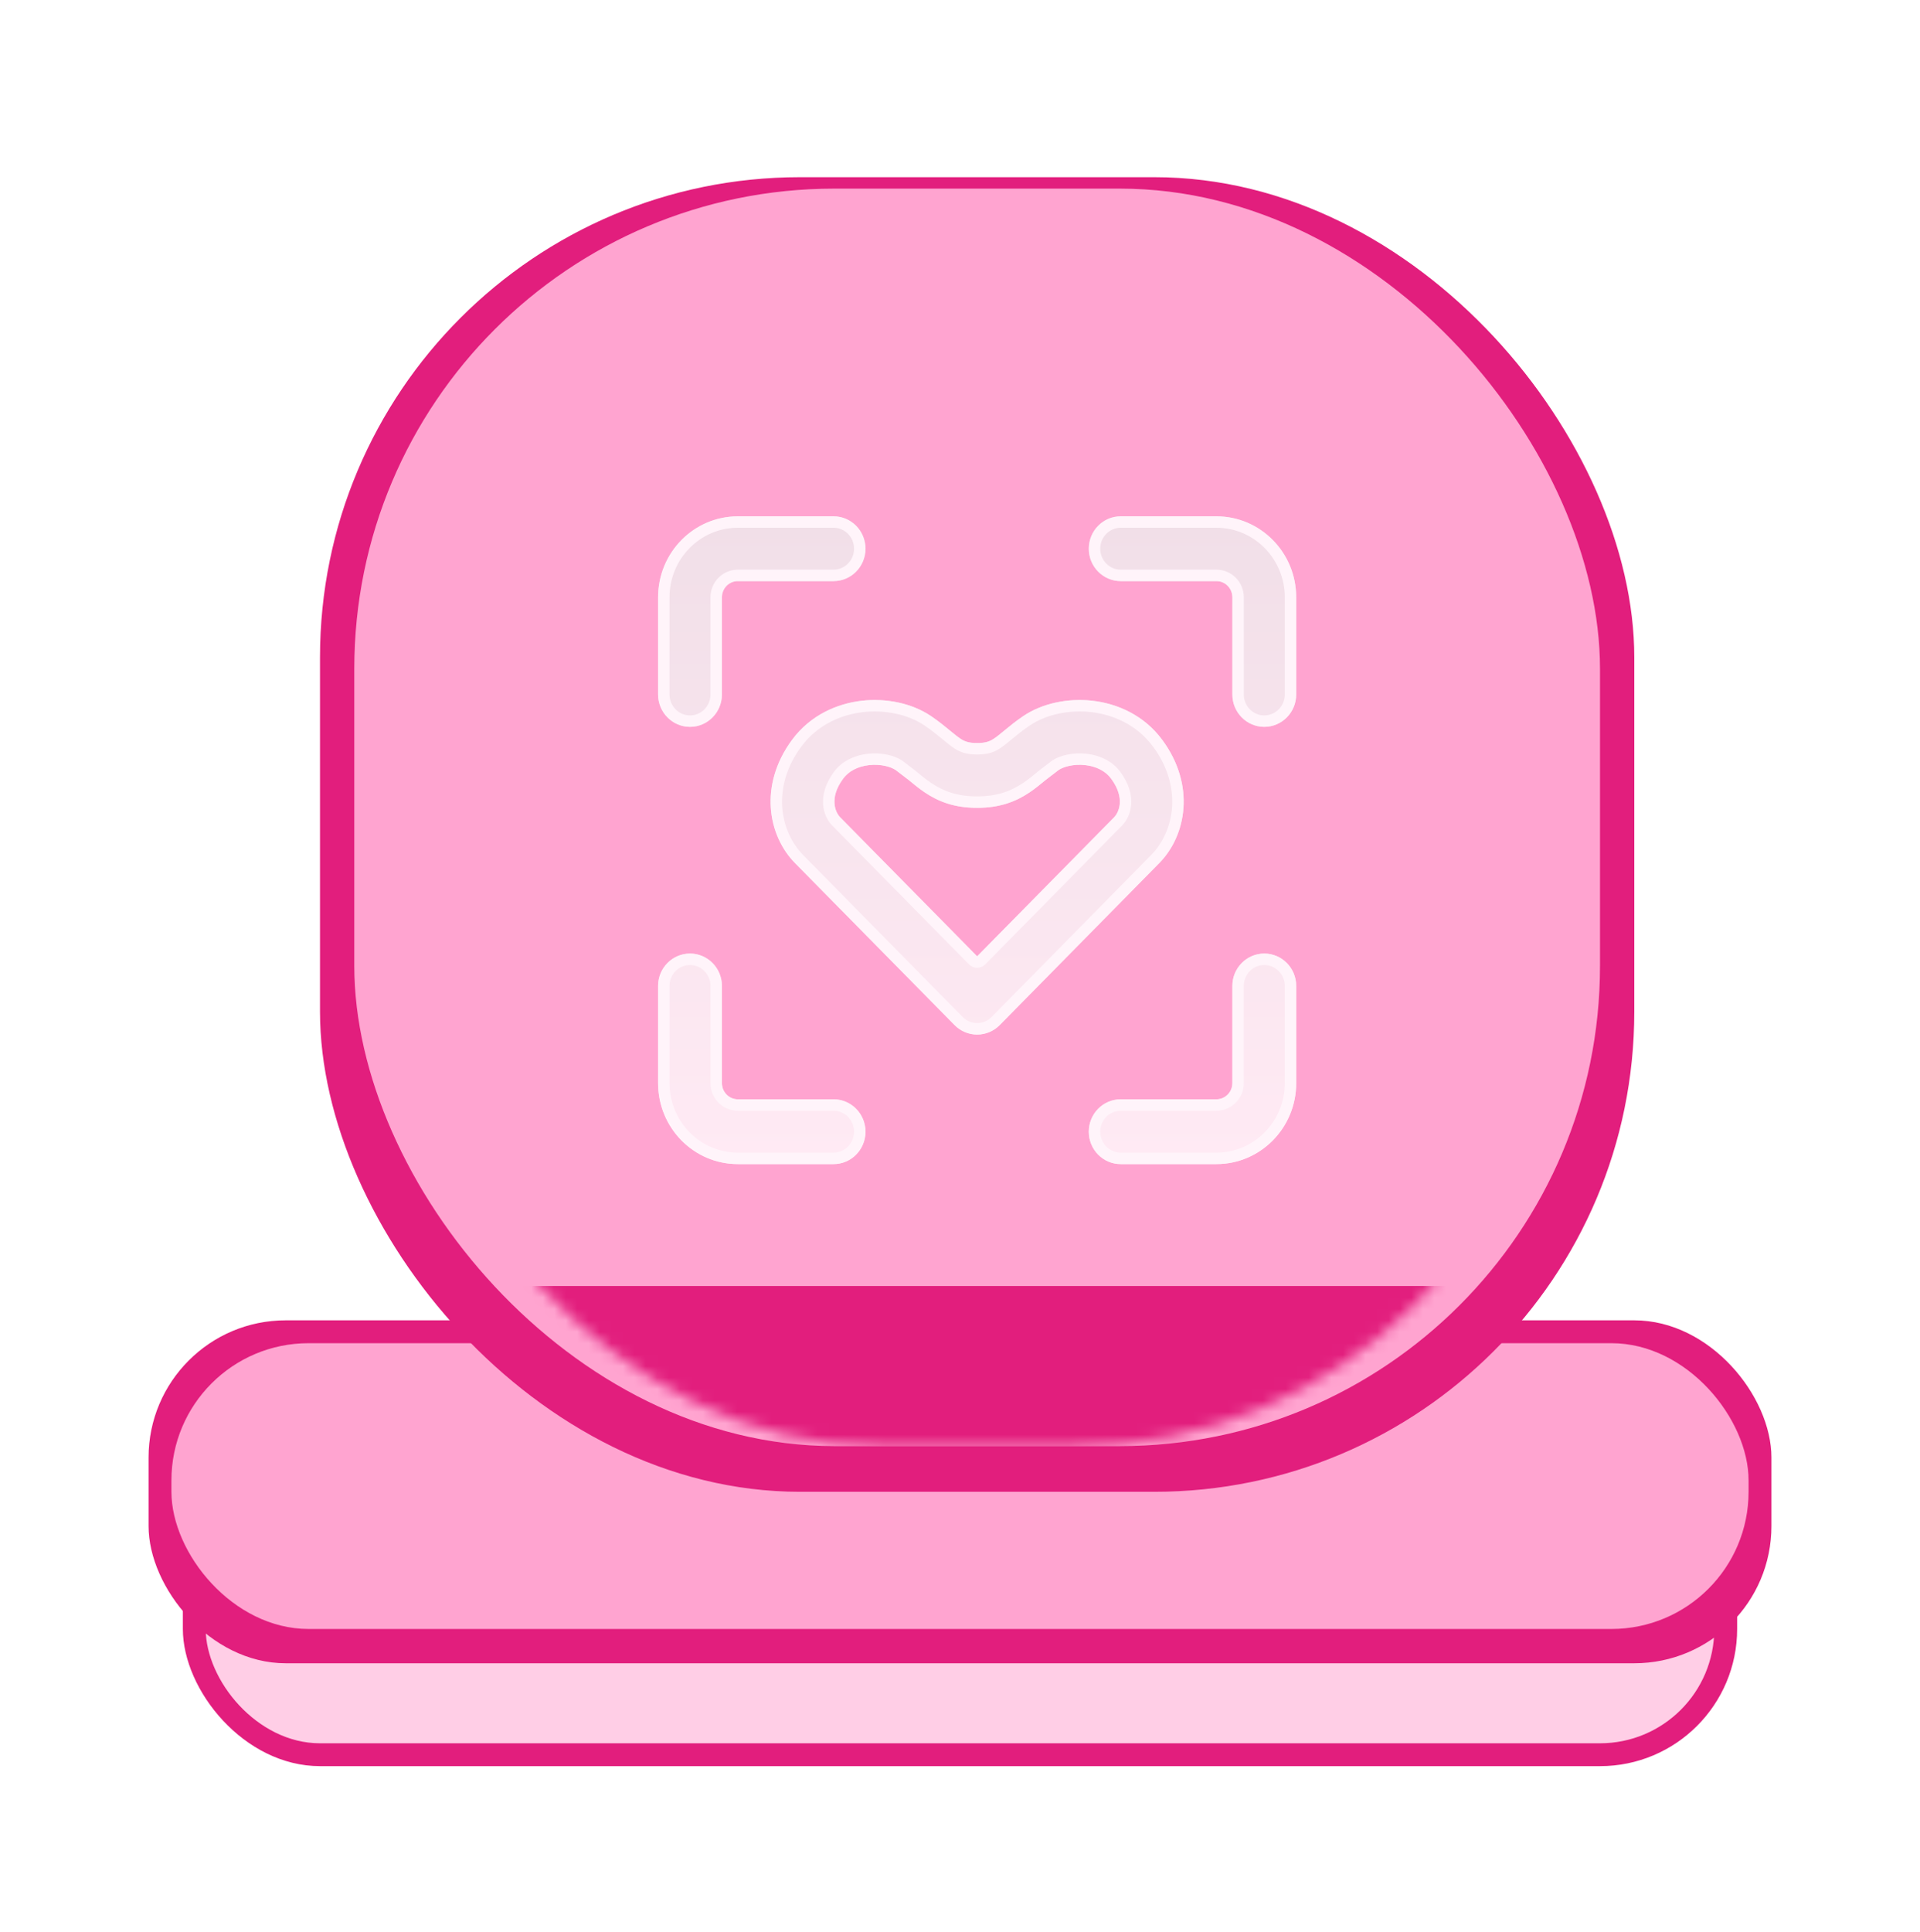 <svg width="168" height="169" viewBox="0 0 168 169" fill="none" xmlns="http://www.w3.org/2000/svg">
<g filter="url(#filter0_f_1_792)">
<rect x="16" y="128.5" width="136" height="26" rx="12" fill="#E21E7D"/>
</g>
<g filter="url(#filter1_f_1_792)">
<rect x="18" y="132.5" width="132" height="20" rx="10" fill="#FFCEE6"/>
</g>
<g filter="url(#filter2_bii_1_792)">
<rect x="13" y="113.5" width="142" height="30" rx="12" fill="#E21E7D"/>
</g>
<g filter="url(#filter3_f_1_792)">
<rect x="15" y="117.5" width="138" height="25" rx="12" fill="#FFA4D0"/>
</g>
<g filter="url(#filter4_bii_1_792)">
<rect x="28" y="13.5" width="115" height="115" rx="42" fill="#E21E7D"/>
</g>
<g filter="url(#filter5_f_1_792)">
<rect x="31" y="16.5" width="109" height="110" rx="42" fill="#FFA4D0"/>
</g>
<mask id="mask0_1_792" style="mask-type:alpha" maskUnits="userSpaceOnUse" x="35" y="20" width="101" height="107">
<rect x="35" y="20.5" width="101" height="106" rx="42" fill="#FF5EAC"/>
</mask>
<g mask="url(#mask0_1_792)">
<g filter="url(#filter6_f_1_792)">
<rect x="31" y="112.5" width="109" height="14" fill="#E21E7D"/>
</g>
</g>
<g filter="url(#filter7_d_1_792)">
<path d="M98.062 43.167C96.521 43.167 95.271 44.435 95.271 46C95.271 47.565 96.521 48.833 98.062 48.833H106.437C107.208 48.833 107.833 49.468 107.833 50.25V58.75C107.833 60.315 109.083 61.583 110.625 61.583C112.167 61.583 113.417 60.315 113.417 58.75V50.25C113.417 46.338 110.292 43.167 106.437 43.167H98.062Z" fill="url(#paint0_linear_1_792)"/>
<path d="M60.375 81.417C61.917 81.417 63.167 82.685 63.167 84.25V92.75C63.167 93.532 63.792 94.167 64.562 94.167H72.938C74.479 94.167 75.729 95.435 75.729 97C75.729 98.565 74.479 99.833 72.938 99.833H64.562C60.708 99.833 57.583 96.662 57.583 92.75V84.25C57.583 82.685 58.833 81.417 60.375 81.417Z" fill="url(#paint1_linear_1_792)"/>
<path d="M110.625 81.417C112.167 81.417 113.417 82.685 113.417 84.25V92.75C113.417 96.662 110.292 99.833 106.437 99.833H98.062C96.521 99.833 95.271 98.565 95.271 97C95.271 95.435 96.521 94.167 98.062 94.167H106.437C107.208 94.167 107.833 93.532 107.833 92.75V84.25C107.833 82.685 109.083 81.417 110.625 81.417Z" fill="url(#paint2_linear_1_792)"/>
<path d="M64.562 48.833C63.792 48.833 63.167 49.468 63.167 50.25V58.75C63.167 60.315 61.917 61.583 60.375 61.583C58.833 61.583 57.583 60.315 57.583 58.75V50.25C57.583 46.338 60.708 43.167 64.562 43.167H72.938C74.479 43.167 75.729 44.435 75.729 46C75.729 47.565 74.479 48.833 72.938 48.833H64.562Z" fill="url(#paint3_linear_1_792)"/>
<path fill-rule="evenodd" clip-rule="evenodd" d="M85.5 88.501C84.76 88.501 84.049 88.202 83.526 87.671L69.568 73.504C67.19 71.092 66.38 66.68 69.308 62.717C70.918 60.539 73.268 59.542 75.421 59.299C77.522 59.062 79.778 59.502 81.465 60.643C82.105 61.076 82.627 61.502 83.038 61.84L83.078 61.873C83.495 62.216 83.743 62.421 83.995 62.591C84.347 62.829 84.685 63.001 85.5 63.001C86.315 63.001 86.653 62.829 87.005 62.591C87.257 62.421 87.506 62.216 87.923 61.873L87.962 61.84C88.373 61.502 88.895 61.076 89.535 60.643C91.222 59.502 93.478 59.062 95.579 59.299C97.733 59.542 100.083 60.539 101.692 62.717C104.621 66.68 103.809 71.092 101.432 73.504L87.474 87.671C86.95 88.202 86.24 88.501 85.5 88.501ZM76.037 64.931C75.05 65.043 74.259 65.462 73.775 66.117C72.516 67.821 73.101 69.076 73.516 69.497L85.5 81.66L97.484 69.497C97.899 69.076 98.484 67.821 97.225 66.117C96.741 65.462 95.95 65.043 94.963 64.931C93.924 64.814 93.038 65.083 92.632 65.358L91.478 66.242L91.38 66.323C91.028 66.614 90.582 66.981 90.102 67.306C88.883 68.131 87.476 68.667 85.5 68.667C83.524 68.667 82.117 68.131 80.898 67.306C80.418 66.981 79.973 66.614 79.62 66.323L79.522 66.242L78.368 65.358C77.962 65.083 77.076 64.814 76.037 64.931Z" fill="url(#paint4_linear_1_792)"/>
<path d="M69.924 73.153L69.924 73.153C67.719 70.916 66.928 66.779 69.71 63.014C71.22 60.972 73.43 60.027 75.477 59.796C77.482 59.57 79.613 59.994 81.185 61.057C81.804 61.476 82.311 61.889 82.72 62.226C82.72 62.226 82.72 62.226 82.72 62.226L82.76 62.259L82.779 62.274C83.178 62.603 83.444 62.822 83.715 63.005C83.909 63.136 84.127 63.268 84.423 63.362C84.716 63.454 85.058 63.501 85.5 63.501C85.942 63.501 86.284 63.454 86.577 63.362C86.873 63.268 87.091 63.136 87.285 63.005C87.556 62.822 87.822 62.603 88.222 62.274L88.24 62.259L88.24 62.259L88.28 62.226C88.28 62.226 88.28 62.226 88.28 62.226C88.689 61.889 89.196 61.476 89.815 61.057C91.387 59.994 93.518 59.57 95.523 59.796C97.57 60.027 99.781 60.972 101.29 63.014C104.073 66.78 103.28 70.916 101.076 73.153L87.118 87.32C86.688 87.757 86.105 88.001 85.5 88.001C84.895 88.001 84.312 87.757 83.882 87.32L69.924 73.153ZM85.144 82.011C85.238 82.107 85.366 82.16 85.5 82.16C85.634 82.16 85.762 82.107 85.856 82.011L97.841 69.848C98.128 69.556 98.432 69.026 98.481 68.323C98.532 67.608 98.317 66.753 97.627 65.82C97.044 65.031 96.115 64.558 95.019 64.434C93.882 64.306 92.873 64.591 92.352 64.944C92.344 64.949 92.336 64.955 92.328 64.961L91.174 65.845C91.17 65.848 91.165 65.852 91.16 65.856L91.062 65.937L91.062 65.937C90.707 66.23 90.279 66.582 89.822 66.892C88.681 67.664 87.371 68.167 85.5 68.167C83.629 68.167 82.319 67.664 81.178 66.892C80.721 66.583 80.293 66.23 79.938 65.937L79.938 65.937L79.84 65.856C79.837 65.854 79.835 65.852 79.832 65.85C79.83 65.848 79.828 65.847 79.826 65.845L78.672 64.961C78.664 64.955 78.656 64.949 78.648 64.944C78.127 64.591 77.118 64.306 75.981 64.434C74.885 64.558 73.956 65.031 73.373 65.82C72.683 66.753 72.469 67.608 72.519 68.323C72.568 69.026 72.872 69.556 73.159 69.848L85.144 82.011ZM95.771 46C95.771 44.704 96.804 43.667 98.062 43.667H106.437C110.009 43.667 112.917 46.607 112.917 50.25V58.75C112.917 60.046 111.884 61.083 110.625 61.083C109.366 61.083 108.333 60.046 108.333 58.75V50.25C108.333 49.199 107.492 48.333 106.437 48.333H98.062C96.804 48.333 95.771 47.296 95.771 46ZM60.375 81.917C61.634 81.917 62.667 82.954 62.667 84.25V92.75C62.667 93.802 63.508 94.667 64.562 94.667H72.938C74.196 94.667 75.229 95.704 75.229 97C75.229 98.296 74.196 99.333 72.938 99.333H64.562C60.991 99.333 58.083 96.393 58.083 92.75V84.25C58.083 82.954 59.116 81.917 60.375 81.917ZM110.625 81.917C111.884 81.917 112.917 82.954 112.917 84.25V92.75C112.917 96.393 110.009 99.333 106.437 99.333H98.062C96.804 99.333 95.771 98.296 95.771 97C95.771 95.704 96.804 94.667 98.062 94.667H106.437C107.492 94.667 108.333 93.802 108.333 92.75V84.25C108.333 82.954 109.366 81.917 110.625 81.917ZM64.562 48.333C63.508 48.333 62.667 49.199 62.667 50.25V58.75C62.667 60.046 61.634 61.083 60.375 61.083C59.116 61.083 58.083 60.046 58.083 58.75V50.25C58.083 46.607 60.991 43.667 64.562 43.667H72.938C74.196 43.667 75.229 44.704 75.229 46C75.229 47.296 74.196 48.333 72.938 48.333H64.562Z" stroke="#FFF4FA" stroke-miterlimit="10" stroke-linecap="round" stroke-linejoin="round"/>
</g>
<defs>
<filter id="filter0_f_1_792" x="8" y="120.5" width="152" height="42" filterUnits="userSpaceOnUse" color-interpolation-filters="sRGB">
<feFlood flood-opacity="0" result="BackgroundImageFix"/>
<feBlend mode="normal" in="SourceGraphic" in2="BackgroundImageFix" result="shape"/>
<feGaussianBlur stdDeviation="4" result="effect1_foregroundBlur_1_792"/>
</filter>
<filter id="filter1_f_1_792" x="10" y="124.5" width="148" height="36" filterUnits="userSpaceOnUse" color-interpolation-filters="sRGB">
<feFlood flood-opacity="0" result="BackgroundImageFix"/>
<feBlend mode="normal" in="SourceGraphic" in2="BackgroundImageFix" result="shape"/>
<feGaussianBlur stdDeviation="4" result="effect1_foregroundBlur_1_792"/>
</filter>
<filter id="filter2_bii_1_792" x="7" y="107.5" width="154" height="42" filterUnits="userSpaceOnUse" color-interpolation-filters="sRGB">
<feFlood flood-opacity="0" result="BackgroundImageFix"/>
<feGaussianBlur in="BackgroundImageFix" stdDeviation="3"/>
<feComposite in2="SourceAlpha" operator="in" result="effect1_backgroundBlur_1_792"/>
<feBlend mode="normal" in="SourceGraphic" in2="effect1_backgroundBlur_1_792" result="shape"/>
<feColorMatrix in="SourceAlpha" type="matrix" values="0 0 0 0 0 0 0 0 0 0 0 0 0 0 0 0 0 0 127 0" result="hardAlpha"/>
<feOffset dy="2"/>
<feGaussianBlur stdDeviation="1.5"/>
<feComposite in2="hardAlpha" operator="arithmetic" k2="-1" k3="1"/>
<feColorMatrix type="matrix" values="0 0 0 0 1 0 0 0 0 0.549 0 0 0 0 0.767 0 0 0 1 0"/>
<feBlend mode="normal" in2="shape" result="effect2_innerShadow_1_792"/>
<feColorMatrix in="SourceAlpha" type="matrix" values="0 0 0 0 0 0 0 0 0 0 0 0 0 0 0 0 0 0 127 0" result="hardAlpha"/>
<feOffset/>
<feGaussianBlur stdDeviation="1"/>
<feComposite in2="hardAlpha" operator="arithmetic" k2="-1" k3="1"/>
<feColorMatrix type="matrix" values="0 0 0 0 1 0 0 0 0 0.549 0 0 0 0 0.767 0 0 0 1 0"/>
<feBlend mode="normal" in2="effect2_innerShadow_1_792" result="effect3_innerShadow_1_792"/>
</filter>
<filter id="filter3_f_1_792" x="11" y="113.5" width="146" height="33" filterUnits="userSpaceOnUse" color-interpolation-filters="sRGB">
<feFlood flood-opacity="0" result="BackgroundImageFix"/>
<feBlend mode="normal" in="SourceGraphic" in2="BackgroundImageFix" result="shape"/>
<feGaussianBlur stdDeviation="2" result="effect1_foregroundBlur_1_792"/>
</filter>
<filter id="filter4_bii_1_792" x="22" y="7.5" width="127" height="127" filterUnits="userSpaceOnUse" color-interpolation-filters="sRGB">
<feFlood flood-opacity="0" result="BackgroundImageFix"/>
<feGaussianBlur in="BackgroundImageFix" stdDeviation="3"/>
<feComposite in2="SourceAlpha" operator="in" result="effect1_backgroundBlur_1_792"/>
<feBlend mode="normal" in="SourceGraphic" in2="effect1_backgroundBlur_1_792" result="shape"/>
<feColorMatrix in="SourceAlpha" type="matrix" values="0 0 0 0 0 0 0 0 0 0 0 0 0 0 0 0 0 0 127 0" result="hardAlpha"/>
<feOffset dy="2"/>
<feGaussianBlur stdDeviation="1.5"/>
<feComposite in2="hardAlpha" operator="arithmetic" k2="-1" k3="1"/>
<feColorMatrix type="matrix" values="0 0 0 0 1 0 0 0 0 0.549 0 0 0 0 0.767 0 0 0 1 0"/>
<feBlend mode="normal" in2="shape" result="effect2_innerShadow_1_792"/>
<feColorMatrix in="SourceAlpha" type="matrix" values="0 0 0 0 0 0 0 0 0 0 0 0 0 0 0 0 0 0 127 0" result="hardAlpha"/>
<feOffset/>
<feGaussianBlur stdDeviation="1"/>
<feComposite in2="hardAlpha" operator="arithmetic" k2="-1" k3="1"/>
<feColorMatrix type="matrix" values="0 0 0 0 1 0 0 0 0 0.549 0 0 0 0 0.767 0 0 0 1 0"/>
<feBlend mode="normal" in2="effect2_innerShadow_1_792" result="effect3_innerShadow_1_792"/>
</filter>
<filter id="filter5_f_1_792" x="28" y="13.5" width="115" height="116" filterUnits="userSpaceOnUse" color-interpolation-filters="sRGB">
<feFlood flood-opacity="0" result="BackgroundImageFix"/>
<feBlend mode="normal" in="SourceGraphic" in2="BackgroundImageFix" result="shape"/>
<feGaussianBlur stdDeviation="1.5" result="effect1_foregroundBlur_1_792"/>
</filter>
<filter id="filter6_f_1_792" x="26" y="107.5" width="119" height="24" filterUnits="userSpaceOnUse" color-interpolation-filters="sRGB">
<feFlood flood-opacity="0" result="BackgroundImageFix"/>
<feBlend mode="normal" in="SourceGraphic" in2="BackgroundImageFix" result="shape"/>
<feGaussianBlur stdDeviation="2.5" result="effect1_foregroundBlur_1_792"/>
</filter>
<filter id="filter7_d_1_792" x="49.583" y="37.167" width="71.833" height="72.667" filterUnits="userSpaceOnUse" color-interpolation-filters="sRGB">
<feFlood flood-opacity="0" result="BackgroundImageFix"/>
<feColorMatrix in="SourceAlpha" type="matrix" values="0 0 0 0 0 0 0 0 0 0 0 0 0 0 0 0 0 0 127 0" result="hardAlpha"/>
<feOffset dy="2"/>
<feGaussianBlur stdDeviation="4"/>
<feComposite in2="hardAlpha" operator="out"/>
<feColorMatrix type="matrix" values="0 0 0 0 0.939 0 0 0 0 0.246 0 0 0 0 0.581 0 0 0 1 0"/>
<feBlend mode="normal" in2="BackgroundImageFix" result="effect1_dropShadow_1_792"/>
<feBlend mode="normal" in="SourceGraphic" in2="effect1_dropShadow_1_792" result="shape"/>
</filter>
<linearGradient id="paint0_linear_1_792" x1="85.5" y1="43.167" x2="85.5" y2="99.833" gradientUnits="userSpaceOnUse">
<stop stop-color="#F1DFE8"/>
<stop offset="1" stop-color="#FFEAF4"/>
</linearGradient>
<linearGradient id="paint1_linear_1_792" x1="85.5" y1="43.167" x2="85.5" y2="99.833" gradientUnits="userSpaceOnUse">
<stop stop-color="#F1DFE8"/>
<stop offset="1" stop-color="#FFEAF4"/>
</linearGradient>
<linearGradient id="paint2_linear_1_792" x1="85.5" y1="43.167" x2="85.5" y2="99.833" gradientUnits="userSpaceOnUse">
<stop stop-color="#F1DFE8"/>
<stop offset="1" stop-color="#FFEAF4"/>
</linearGradient>
<linearGradient id="paint3_linear_1_792" x1="85.5" y1="43.167" x2="85.5" y2="99.833" gradientUnits="userSpaceOnUse">
<stop stop-color="#F1DFE8"/>
<stop offset="1" stop-color="#FFEAF4"/>
</linearGradient>
<linearGradient id="paint4_linear_1_792" x1="85.5" y1="43.167" x2="85.5" y2="99.833" gradientUnits="userSpaceOnUse">
<stop stop-color="#F1DFE8"/>
<stop offset="1" stop-color="#FFEAF4"/>
</linearGradient>
</defs>
</svg>

